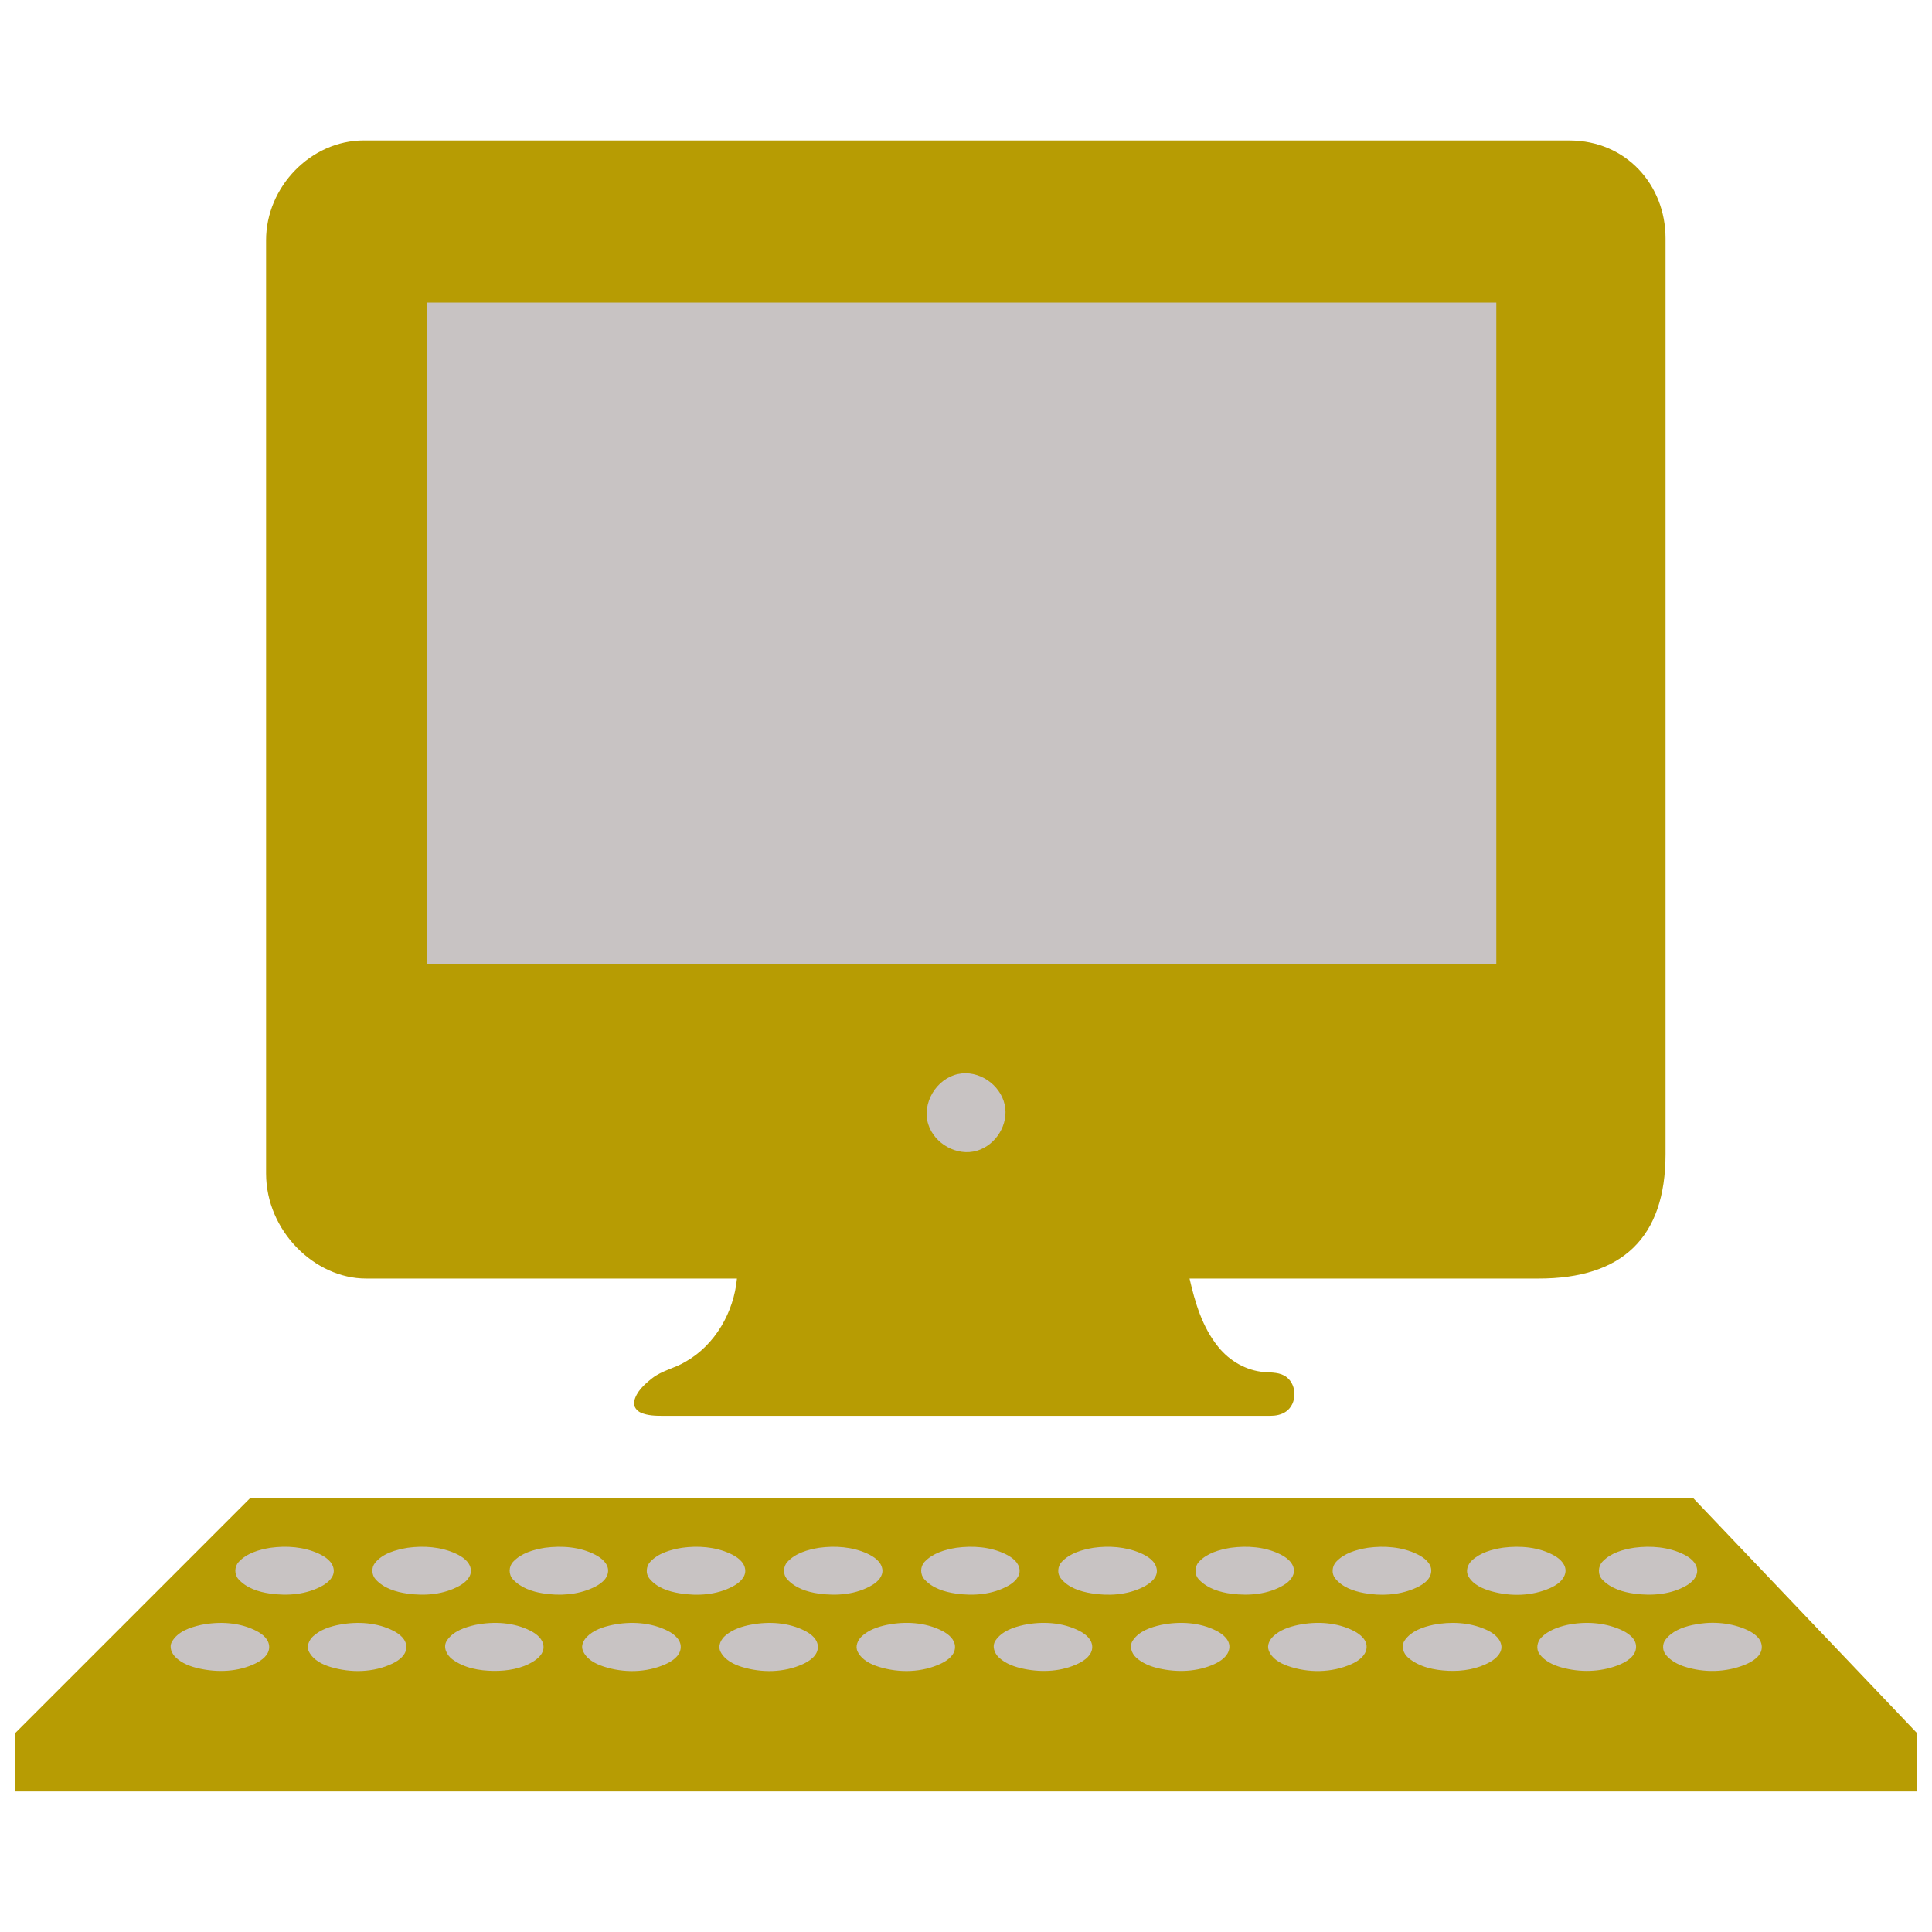 <svg viewBox="0 0 1000 1000" xmlns="http://www.w3.org/2000/svg">
   <path
      d="m129.6 775.4h746.8l115.7 121.5v30.35h-984.3v-30.15l121.7-121.7m58.88-702.7h624.1c29.18.11 49.6 22.97 49.6 50.65v474c0 43.48-22.66 64.43-65.67 64.43h-180.7c2.86 12.51 6.64 25.29 14.89 35.41 5.79 7.21 14.42 12.24 23.72 12.98 3.94.32 8.33.05 11.66 2.66 5.46 4.27 5.37 13.76-.31 17.77-2.4 1.7-5.39 2.23-8.25 2.23h-314c-3.95 0-8.06-.04-11.74-1.64-2.16-.94-4-3.32-3.46-5.78 1.14-5.16 5.32-8.84 9.27-11.98 5.15-4.08 11.82-5.23 17.36-8.61 15.35-8.71 24.99-25.69 26.59-43.04h-192c-26.6 0-51.72-24.72-51.72-54.39v-483.1c0-27.49 23.1-51.61 50.66-51.61z"
      fill="#b79c03" />
   <path
      d="m876 841.1c-5.21 1.14-10.71 3.21-14 7.68-1.7 2.3-1.54 5.63.29 7.82 2.51 3 6.09 4.92 9.74 6.09 9.98 3.18 21.13 2.98 30.89-.92 4.08-1.63 9.09-4.56 8.98-9.42-.11-4.77-4.97-7.69-9.02-9.32-8.46-3.42-18.01-3.88-26.88-1.93zm-65.01-.01c-4.8 1.11-9.72 2.9-13.24 6.49-2.16 2.21-2.82 5.93-.92 8.52 2.68 3.66 6.98 5.71 11.24 6.92 9.52 2.69 19.96 2.53 29.23-1.01 4.28-1.64 9.52-4.61 9.53-9.66.01-4.47-4.48-7.34-8.26-8.97-8.62-3.71-18.44-4.21-27.58-2.29m-69.05-.12c-5.48 1.17-11.4 3.2-14.8 7.97-2.12 2.97-.83 6.9 1.76 9.1 5.7 4.86 13.42 6.43 20.68 6.77 7.45.34 15.24-.89 21.8-4.64 3.07-1.76 6.45-4.92 5.65-8.78-.84-4.05-4.76-6.57-8.33-8.11-8.37-3.6-17.88-4.04-26.76-2.31m-69.96.07c-4.63.98-9.38 2.55-12.89 5.85-1.89 1.78-3.39 4.58-2.43 7.26 1.53 4.28 5.82 6.7 9.85 8.13 10.59 3.75 22.75 3.64 33.05-.97 3.38-1.51 7.15-4.06 7.73-8.06.61-4.28-3.19-7.35-6.54-9.08-8.77-4.51-19.2-5.06-28.77-3.13m-71 .01c-5.42 1.21-11.36 3.19-14.63 8.03-1.95 2.89-.7 6.63 1.65 8.81 3.3 3.07 7.66 4.75 12 5.72 9.42 2.11 19.7 1.77 28.55-2.28 3.38-1.55 7.12-4.09 7.72-8.09.63-4.25-3.18-7.35-6.51-9.07-8.77-4.54-19.21-5.05-28.78-3.12m-71-.01c-5.44 1.2-11.36 3.21-14.67 8.03-1.99 2.91-.65 6.61 1.69 8.82 3.61 3.39 8.49 5.02 13.26 5.98 9.29 1.86 19.4 1.33 27.97-2.88 3.31-1.62 7.15-4.4 7.11-8.56-.04-3.92-3.46-6.65-6.59-8.26-8.77-4.51-19.2-5.07-28.77-3.13m-71 0c-4.64.98-9.35 2.59-12.89 5.86-2.13 1.98-3.58 5.21-2.14 8.05 2.17 4.28 6.79 6.54 11.15 7.87 10.43 3.19 22.24 2.92 32.14-1.84 3.32-1.6 7.12-4.39 7.08-8.55-.03-3.92-3.44-6.65-6.57-8.26-8.77-4.52-19.21-5.07-28.77-3.13m-70.06-.16c-4.75.88-9.55 2.42-13.31 5.54-2.39 1.98-4.25 5.42-2.66 8.52 2.19 4.27 6.78 6.56 11.13 7.89 10.2 3.11 21.7 2.96 31.48-1.49 3.55-1.62 7.79-4.47 7.77-8.91-.02-3.92-3.44-6.64-6.58-8.26-8.48-4.37-18.54-5.01-27.83-3.29m-71.94.17c-4.83 1.03-9.89 2.66-13.37 6.34-1.64 1.73-2.92 4.31-1.99 6.76 1.74 4.57 6.43 7 10.76 8.43 10.37 3.41 22.18 3.28 32.18-1.24 3.37-1.52 7.21-4.05 7.74-8.05.57-4.28-3.16-7.39-6.55-9.12-8.78-4.47-19.21-5.07-28.77-3.12m-71-.01c-5.4 1.25-11.37 3.2-14.63 8.04-2.27 3.37-.17 7.56 2.73 9.73 6.13 4.57 14.02 5.98 21.47 6.05 7.07.06 14.49-1.12 20.57-4.94 2.59-1.63 5.28-4.11 5.21-7.49-.08-3.93-3.43-6.63-6.58-8.26-8.76-4.53-19.2-5.04-28.77-3.13m-70.06-.16c-4.97.92-10.04 2.56-13.83 6.03-2.13 1.96-3.6 5.24-2.15 8.04 2.2 4.24 6.78 6.56 11.15 7.88 10.44 3.14 22.25 2.96 32.15-1.83 3.33-1.61 7.12-4.4 7.08-8.57-.03-3.93-3.43-6.64-6.56-8.26-8.48-4.39-18.56-5-27.84-3.29m-71.94.17c-5.62 1.29-11.97 3.37-15 8.73-1.59 2.82-.07 6.12 2.02 8.12 3.25 3.12 7.66 4.73 12.01 5.7 9.66 2.17 20.26 1.78 29.23-2.61 3.33-1.63 7.13-4.41 7.09-8.57-.04-3.93-3.44-6.63-6.58-8.25-8.77-4.53-19.2-5.03-28.77-3.12m742-39.98c-5.94.9-12.21 2.7-16.5 7.18-2.4 2.51-2.58 6.73-.15 9.31 4.33 4.61 10.68 6.53 16.74 7.33 9.03 1.2 18.78.43 26.81-4.2 2.93-1.69 5.93-4.61 5.56-8.28-.38-3.79-3.81-6.32-6.97-7.88-7.83-3.86-16.92-4.56-25.49-3.46m-68.02-.01c-5.74.89-11.74 2.55-16.09 6.61-2.2 2.05-3.39 5.43-1.82 8.22 2.47 4.4 7.51 6.52 12.12 7.8 9.78 2.71 20.69 2.47 30.05-1.66 3.41-1.5 7.18-3.99 7.98-7.9.81-3.93-2.49-7.15-5.6-8.91-8.01-4.53-17.65-5.28-26.64-4.16m-69.98.05c-5.91.98-12.18 2.74-16.41 7.28-2.11 2.26-2.48 6.03-.52 8.52 3.65 4.62 9.54 6.66 15.12 7.67 8.45 1.53 17.49 1.11 25.52-2.19 4.01-1.65 8.82-4.35 9.12-9.08.27-4.23-3.81-7.2-7.32-8.9-7.86-3.8-16.95-4.44-25.51-3.3m-70.97 0c-5.92 1.01-12.2 2.73-16.44 7.27-2.28 2.44-2.41 6.55-.09 9.06 4.39 4.75 10.9 6.73 17.1 7.5 9.1 1.13 18.93.26 26.96-4.56 2.81-1.69 5.57-4.56 5.18-7.99-.44-3.84-3.97-6.39-7.23-7.98-7.84-3.83-16.93-4.44-25.48-3.3m-71.01 0c-5.91 1-12.15 2.76-16.42 7.27-2.16 2.28-2.49 6.04-.54 8.52 3.81 4.87 10.06 6.85 15.9 7.8 8.89 1.45 18.5.87 26.69-3.22 3.49-1.74 7.66-4.77 7.13-9.07-.53-4.36-4.82-7.02-8.59-8.62-7.57-3.2-16.07-3.8-24.17-2.68m-71.01 0c-5.92.98-12.14 2.77-16.41 7.27-2.33 2.46-2.38 6.53-.1 9.06 4.14 4.6 10.36 6.53 16.25 7.38 9.13 1.32 18.99.54 27.19-4.07 3.04-1.71 6.22-4.64 5.8-8.37-.43-3.84-3.98-6.38-7.23-7.97-7.85-3.83-16.94-4.44-25.5-3.3m-71 0c-5.91.98-12.17 2.75-16.4 7.28-2.3 2.47-2.41 6.53-.11 9.05 4.16 4.56 10.34 6.57 16.24 7.39 9.36 1.31 19.53.53 27.82-4.46 2.8-1.68 5.59-4.55 5.18-7.98-.49-4.11-4.38-6.71-7.89-8.3-7.72-3.5-16.51-4.11-24.84-2.98m-70.98 0c-5.92 1.01-12.21 2.72-16.44 7.27-2.11 2.26-2.48 6.04-.53 8.52 3.81 4.87 10.07 6.88 15.9 7.81 9.12 1.46 19.01.85 27.33-3.58 3.27-1.74 6.9-4.71 6.45-8.74-.46-4.1-4.38-6.71-7.88-8.3-7.71-3.5-16.51-4.12-24.83-2.98m-71.03 0c-5.91.99-12.15 2.75-16.4 7.27-2.31 2.45-2.41 6.55-.1 9.06 4 4.34 9.83 6.35 15.46 7.26 8.66 1.39 17.92.84 25.98-2.89 3.55-1.65 7.56-4.26 7.83-8.5.26-3.96-3.38-6.89-6.61-8.57-7.97-4.15-17.36-4.78-26.16-3.63m-70.97 0c-6.12 1.07-12.82 2.8-16.9 7.85-1.98 2.45-1.78 6.19.33 8.52 4.14 4.58 10.39 6.5 16.3 7.35 9.13 1.31 18.99.52 27.18-4.08 3.04-1.71 6.22-4.63 5.79-8.36-.48-4.1-4.38-6.69-7.87-8.29-7.71-3.52-16.51-4.12-24.83-2.99m-71.02 0c-5.91.97-12.17 2.76-16.4 7.29-2.31 2.47-2.4 6.52-.11 9.04 4.16 4.57 10.35 6.54 16.25 7.38 9.13 1.3 18.98.52 27.19-4.07 3.04-1.7 6.24-4.65 5.81-8.36-.47-4.11-4.38-6.7-7.89-8.3-7.72-3.52-16.52-4.11-24.85-2.98m355.9-245.2c-11.16 2.37-18.84 15.02-15.44 25.94 3.16 10.15 14.9 16.8 25.21 13.76 9.84-2.9 16.64-13.78 14.36-23.91-2.35-10.47-13.52-18.04-24.13-15.79zm-274.9-399.3v342.3h553.5v-342.3z"
      fill="#c8c3c3" />
</svg>